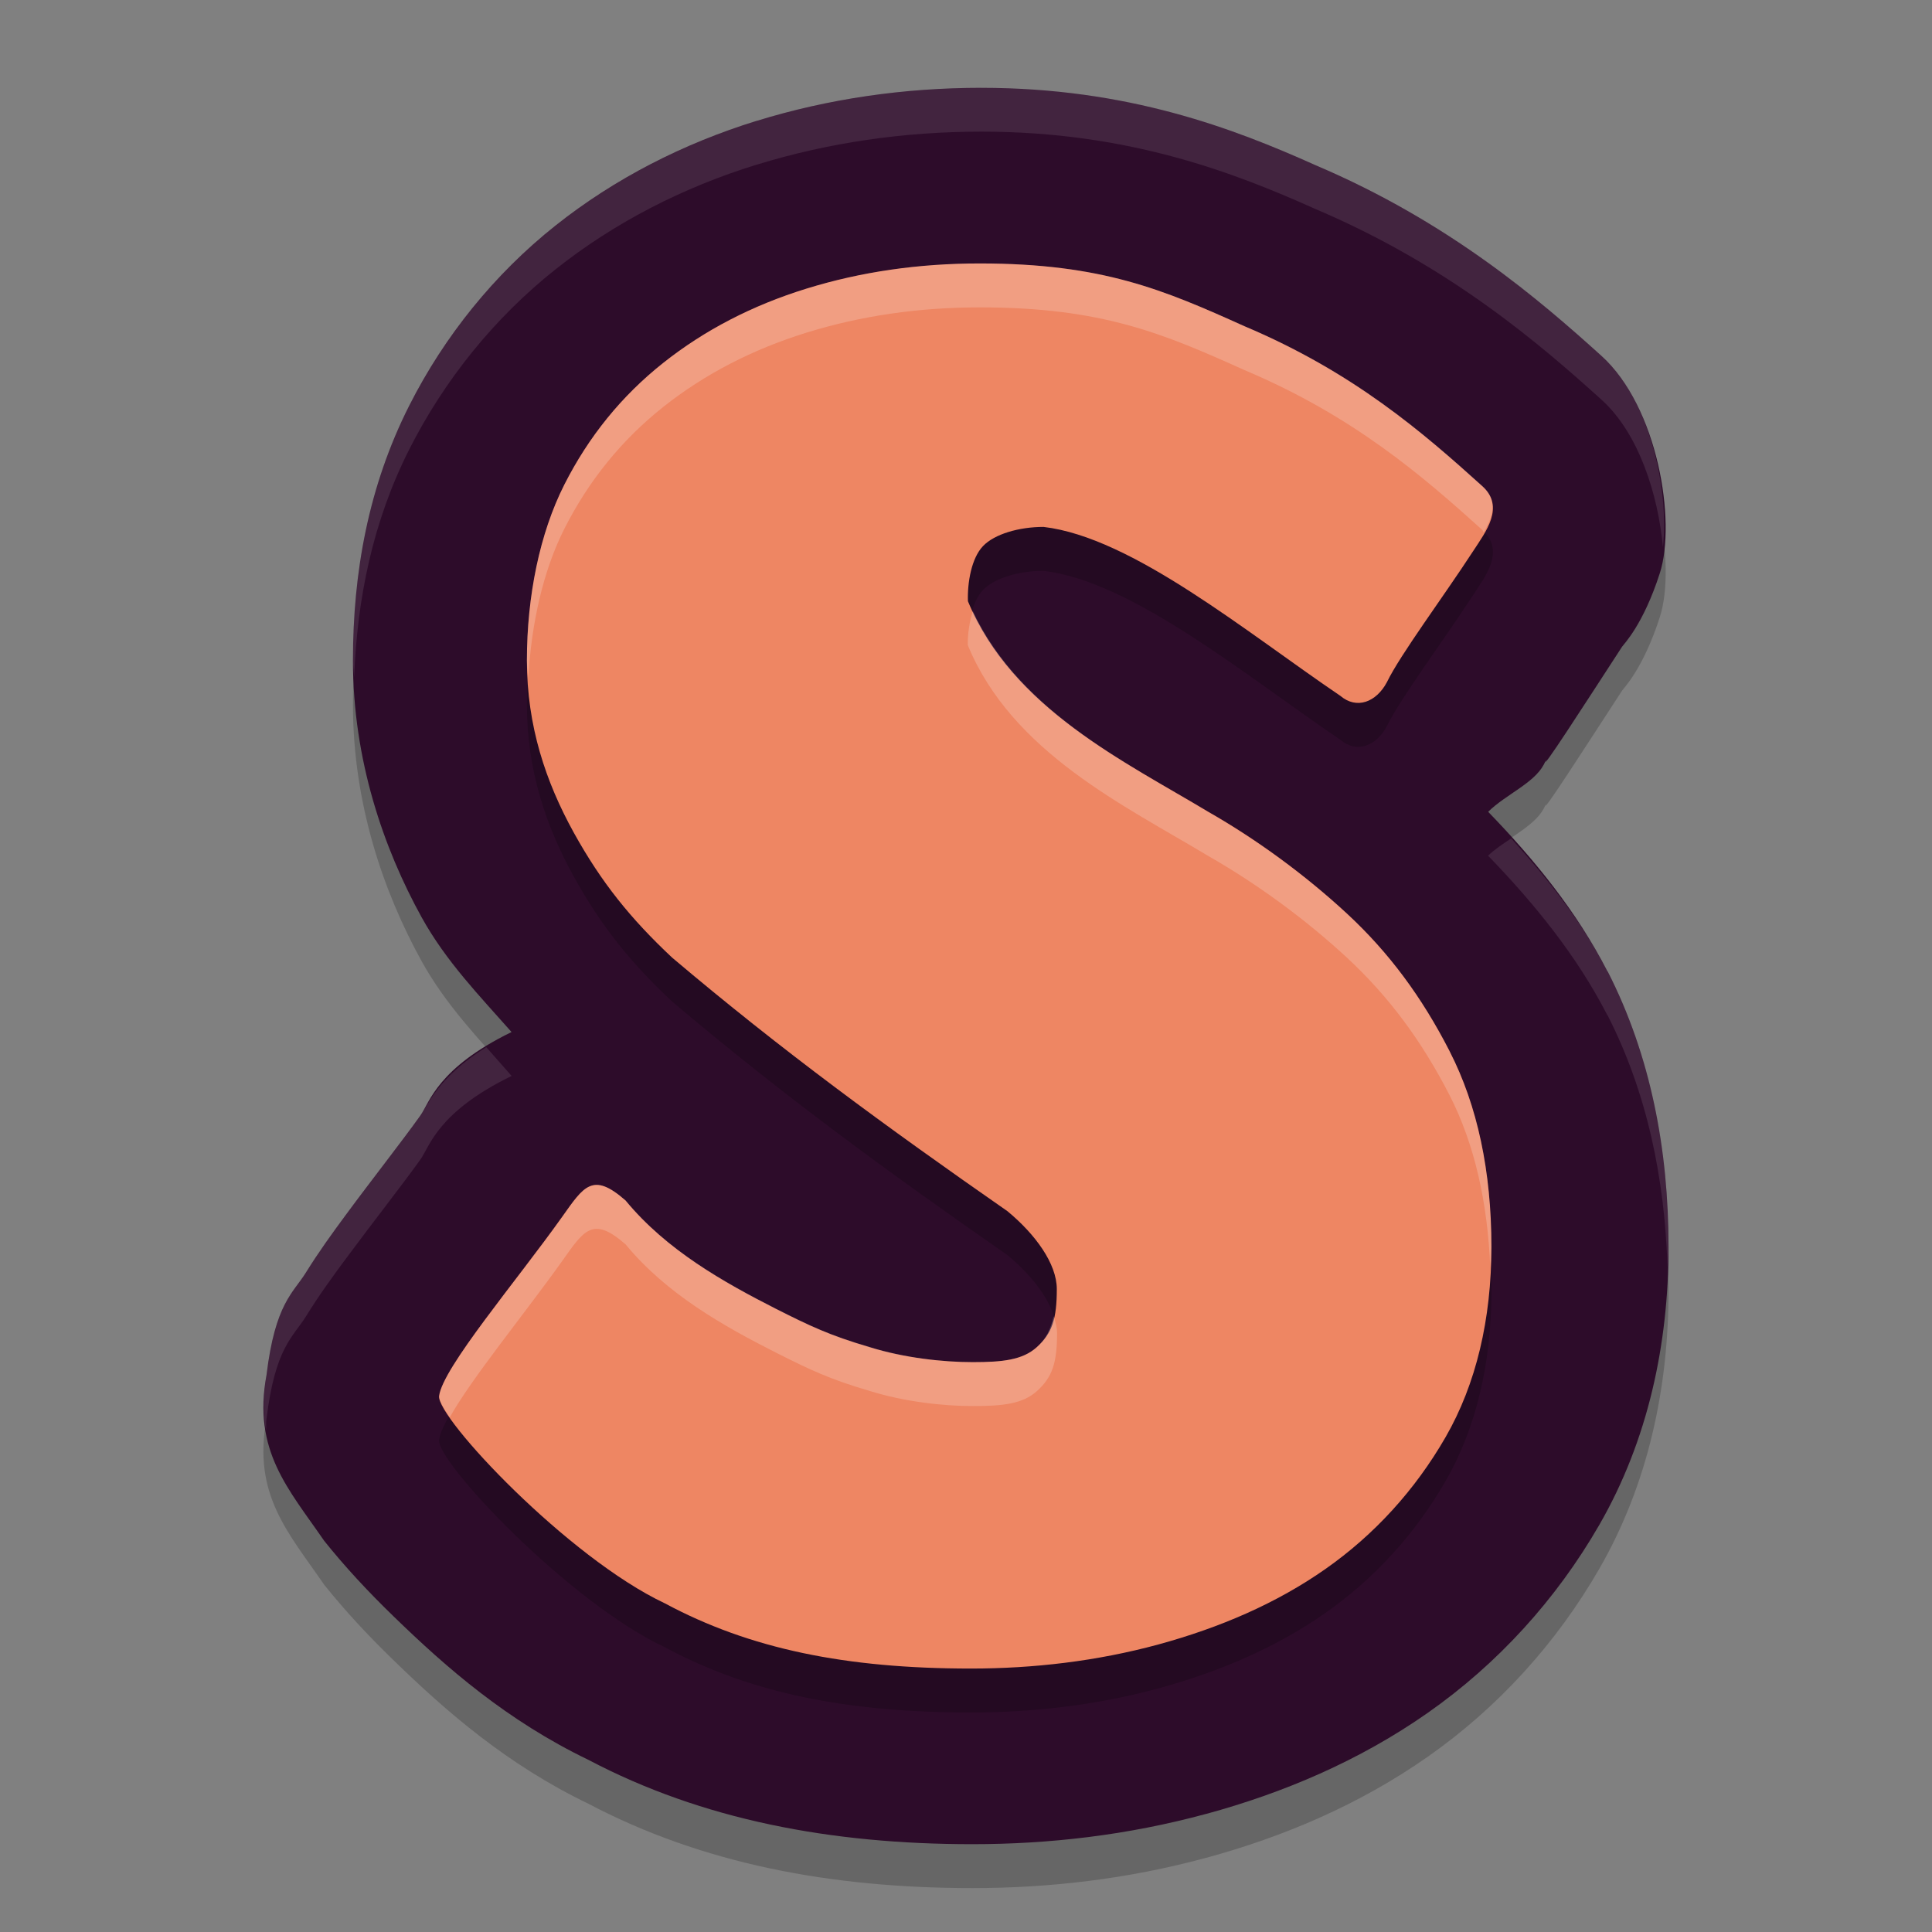 <svg xmlns="http://www.w3.org/2000/svg" width="22" height="22" version="1.1">
 <rect width="100%" height="100%" fill="#808080" stroke="none"/>
 <g transform="translate(0,-1030.362)">
  <path style="opacity:0.2" d="m 11.175,1031.862 c -0.879,0 -1.74,0.124 -2.56,0.377 l -0.002,0 c -0.833,0.258 -1.612,0.655 -2.287,1.191 -0.695,0.552 -1.265,1.258 -1.666,2.051 -0.465,0.92 -0.641,1.902 -0.641,2.902 0,1.133 0.349,2.14 0.783,2.926 0.278,0.502 0.66,0.894 1.023,1.305 -0.844,0.411 -0.933,0.803 -1.037,0.949 -0.207,0.291 -0.543,0.717 -0.853,1.137 -0.155,0.21 -0.305,0.417 -0.451,0.652 -0.146,0.235 -0.35,0.351 -0.449,1.166 -0.161,0.865 0.25,1.298 0.656,1.889 0.229,0.286 0.49,0.57 0.795,0.865 0.598,0.581 1.289,1.184 2.213,1.629 1.298,0.684 2.764,0.961 4.374,0.961 0.867,0 1.764,-0.101 2.658,-0.344 l 0.002,0 c 0.878,-0.239 1.74,-0.602 2.523,-1.15 0.798,-0.559 1.465,-1.291 1.955,-2.141 C 18.767,1047.262 19,1046.168 19,1045.061 c 0,-1.103 -0.202,-2.176 -0.693,-3.137 l -0.002,0 c -0.347,-0.677 -0.829,-1.271 -1.359,-1.818 0.197,-0.195 0.519,-0.323 0.633,-0.537 0.011,-0.022 0.023,-0.044 0.033,-0.066 -0.105,0.216 0.454,-0.655 0.859,-1.277 0.02,-0.03 0.241,-0.25 0.43,-0.838 0.189,-0.588 -0.023,-1.894 -0.664,-2.473 -0.694,-0.627 -1.728,-1.523 -3.257,-2.172 -0.93,-0.417 -2.135,-0.881 -3.804,-0.881 z"/>
  <path style="fill:#2d0c2a" d="m 11.175,1031.362 c -0.879,0 -1.74,0.124 -2.56,0.377 l -0.002,0 c -0.833,0.258 -1.612,0.655 -2.287,1.191 -0.695,0.552 -1.265,1.258 -1.666,2.051 -0.465,0.92 -0.641,1.902 -0.641,2.902 0,1.133 0.349,2.14 0.783,2.926 0.278,0.502 0.66,0.894 1.023,1.305 -0.844,0.411 -0.933,0.803 -1.037,0.949 -0.207,0.291 -0.543,0.717 -0.853,1.137 -0.155,0.21 -0.305,0.417 -0.451,0.652 -0.146,0.235 -0.35,0.351 -0.449,1.166 -0.161,0.865 0.25,1.298 0.656,1.889 0.229,0.286 0.49,0.57 0.795,0.865 0.598,0.581 1.289,1.184 2.213,1.629 1.298,0.684 2.764,0.961 4.374,0.961 0.867,0 1.764,-0.101 2.658,-0.344 l 0.002,0 c 0.878,-0.239 1.74,-0.602 2.523,-1.15 0.798,-0.559 1.465,-1.291 1.955,-2.141 C 18.767,1046.762 19,1045.668 19,1044.561 c 0,-1.103 -0.202,-2.176 -0.693,-3.137 l -0.002,0 c -0.347,-0.677 -0.829,-1.271 -1.359,-1.818 0.197,-0.195 0.519,-0.323 0.633,-0.537 0.011,-0.022 0.023,-0.044 0.033,-0.066 -0.105,0.216 0.454,-0.655 0.859,-1.277 0.02,-0.03 0.241,-0.25 0.43,-0.838 0.189,-0.588 -0.023,-1.894 -0.664,-2.473 -0.694,-0.627 -1.728,-1.523 -3.257,-2.172 -0.93,-0.417 -2.135,-0.881 -3.804,-0.881 z"/>
  <path style="opacity:0.2" d="m 16.508,1042.835 c 0.317,0.619 0.475,1.369 0.475,2.224 0,0.825 -0.174,1.564 -0.522,2.168 -0.348,0.604 -0.812,1.112 -1.369,1.502 -0.556,0.39 -1.199,0.667 -1.902,0.859 -0.704,0.191 -1.423,0.274 -2.134,0.274 -1.422,0 -2.517,-0.223 -3.484,-0.742 -1.103,-0.519 -2.601,-2.114 -2.572,-2.361 0.039,-0.321 0.886,-1.316 1.399,-2.038 0.25,-0.352 0.349,-0.518 0.724,-0.189 0.468,0.568 1.118,0.932 1.718,1.237 0.379,0.191 0.604,0.299 1.06,0.433 0.394,0.123 0.836,0.171 1.176,0.171 0.34,0 0.567,-0.025 0.727,-0.169 0.178,-0.159 0.23,-0.327 0.23,-0.663 0,-0.29 -0.246,-0.626 -0.562,-0.887 -1.389,-0.967 -2.57,-1.831 -3.819,-2.888 -0.472,-0.443 -0.804,-0.853 -1.121,-1.426 C 6.216,1039.767 6,1039.131 6,1038.382 c 0,-0.734 0.147,-1.449 0.425,-1.999 0.278,-0.55 0.653,-1.012 1.125,-1.387 0.471,-0.374 1.016,-0.657 1.635,-0.848 0.618,-0.191 1.275,-0.286 1.971,-0.286 1.398,0 2.096,0.301 3.015,0.715 1.242,0.524 2.033,1.212 2.708,1.821 0.263,0.237 0.036,0.524 -0.101,0.735 -0.345,0.53 -0.833,1.183 -0.985,1.497 -0.121,0.228 -0.345,0.314 -0.531,0.155 -1.072,-0.726 -2.368,-1.804 -3.379,-1.923 -0.278,0 -0.558,0.081 -0.689,0.218 -0.132,0.138 -0.179,0.414 -0.172,0.628 0.505,1.223 1.794,1.83 2.737,2.398 0.549,0.313 1.1,0.716 1.579,1.159 0.479,0.444 0.853,0.95 1.17,1.569 z"/>
  <path style="fill:#ee8663" d="m 16.508,1042.335 c 0.317,0.619 0.475,1.369 0.475,2.224 0,0.825 -0.174,1.564 -0.522,2.168 -0.348,0.604 -0.812,1.112 -1.369,1.502 -0.556,0.39 -1.199,0.667 -1.902,0.859 -0.704,0.191 -1.423,0.274 -2.134,0.274 -1.422,0 -2.517,-0.223 -3.484,-0.742 -1.103,-0.519 -2.601,-2.114 -2.572,-2.361 0.039,-0.321 0.886,-1.316 1.399,-2.038 0.25,-0.352 0.349,-0.518 0.724,-0.189 0.468,0.568 1.118,0.932 1.718,1.237 0.379,0.191 0.604,0.299 1.06,0.433 0.394,0.123 0.836,0.171 1.176,0.171 0.34,0 0.567,-0.025 0.727,-0.169 0.178,-0.159 0.23,-0.327 0.23,-0.663 0,-0.29 -0.246,-0.626 -0.562,-0.887 -1.389,-0.967 -2.57,-1.831 -3.819,-2.888 -0.472,-0.443 -0.804,-0.853 -1.121,-1.426 C 6.216,1039.267 6,1038.631 6,1037.882 c 0,-0.734 0.147,-1.449 0.425,-1.999 0.278,-0.55 0.653,-1.012 1.125,-1.387 0.471,-0.374 1.016,-0.657 1.635,-0.848 0.618,-0.191 1.275,-0.286 1.971,-0.286 1.398,0 2.096,0.301 3.015,0.715 1.242,0.524 2.033,1.212 2.708,1.821 0.263,0.237 0.036,0.524 -0.101,0.735 -0.345,0.53 -0.833,1.183 -0.985,1.497 -0.121,0.228 -0.345,0.314 -0.531,0.155 -1.072,-0.726 -2.368,-1.804 -3.379,-1.923 -0.278,0 -0.558,0.081 -0.689,0.218 -0.132,0.138 -0.179,0.414 -0.172,0.628 0.505,1.223 1.794,1.83 2.737,2.398 0.549,0.313 1.1,0.716 1.579,1.159 0.479,0.444 0.853,0.95 1.17,1.569 z"/>
  <path style="opacity:0.1;fill:#ffffff" d="m 11.176,1031.362 c -0.879,0 -1.741,0.124 -2.561,0.377 l -0.002,0 c -0.833,0.258 -1.612,0.655 -2.287,1.191 -0.695,0.552 -1.265,1.258 -1.666,2.051 -0.465,0.92 -0.641,1.902 -0.641,2.902 0,0.066 0.011,0.127 0.014,0.191 0.034,-0.893 0.21,-1.769 0.627,-2.594 0.401,-0.793 0.971,-1.499 1.666,-2.051 0.675,-0.536 1.455,-0.934 2.287,-1.191 l 0.002,0 c 0.82,-0.253 1.682,-0.377 2.561,-0.377 1.669,0 2.873,0.464 3.803,0.881 1.529,0.649 2.564,1.545 3.258,2.172 0.424,0.383 0.643,1.077 0.699,1.678 0.071,-0.653 -0.144,-1.676 -0.699,-2.178 -0.694,-0.627 -1.729,-1.523 -3.258,-2.172 -0.93,-0.417 -2.134,-0.881 -3.803,-0.881 z m 6.031,8.547 c -0.092,0.063 -0.188,0.124 -0.262,0.197 0.53,0.548 1.012,1.141 1.359,1.818 l 0.002,0 c 0.451,0.883 0.651,1.862 0.682,2.871 0.002,-0.078 0.012,-0.156 0.012,-0.234 0,-1.103 -0.202,-2.176 -0.693,-3.137 l -0.002,0 c -0.286,-0.558 -0.677,-1.05 -1.098,-1.516 z m -11.67,2.377 c -0.551,0.344 -0.659,0.652 -0.748,0.777 -0.207,0.291 -0.543,0.717 -0.854,1.137 -0.155,0.21 -0.305,0.417 -0.451,0.652 -0.146,0.235 -0.35,0.351 -0.449,1.166 -0.045,0.242 -0.038,0.445 -0.006,0.633 0.006,-0.047 -0.003,-0.083 0.006,-0.133 0.099,-0.815 0.303,-0.931 0.449,-1.166 0.146,-0.236 0.296,-0.443 0.451,-0.652 0.311,-0.42 0.646,-0.846 0.854,-1.137 0.104,-0.146 0.193,-0.538 1.037,-0.949 -0.097,-0.109 -0.192,-0.219 -0.289,-0.328 z"/>
  <path style="opacity:0.2;fill:#ffffff" d="m 11.156,1033.362 c -0.696,0 -1.353,0.096 -1.971,0.287 -0.618,0.191 -1.163,0.473 -1.635,0.848 -0.472,0.375 -0.847,0.837 -1.125,1.387 C 6.147,1036.434 6,1037.148 6,1037.882 c 0,0.071 0.012,0.136 0.016,0.205 0.034,-0.627 0.17,-1.228 0.41,-1.703 0.278,-0.55 0.653,-1.012 1.125,-1.387 0.471,-0.374 1.016,-0.656 1.635,-0.848 0.618,-0.191 1.275,-0.287 1.971,-0.287 1.398,0 2.096,0.301 3.016,0.715 1.242,0.524 2.032,1.211 2.707,1.82 0.009,0.01 0.007,0.019 0.016,0.027 0.099,-0.173 0.171,-0.359 -0.016,-0.527 -0.675,-0.61 -1.465,-1.296 -2.707,-1.82 -0.92,-0.414 -1.618,-0.715 -3.016,-0.715 z m -0.078,3.957 c -0.039,0.127 -0.061,0.266 -0.057,0.391 0.505,1.223 1.794,1.83 2.736,2.398 0.549,0.313 1.101,0.715 1.58,1.158 0.479,0.444 0.853,0.95 1.17,1.568 0.283,0.554 0.433,1.218 0.463,1.963 0.003,-0.08 0.012,-0.157 0.012,-0.238 0,-0.856 -0.158,-1.606 -0.475,-2.225 -0.317,-0.619 -0.691,-1.125 -1.17,-1.568 -0.479,-0.443 -1.031,-0.845 -1.58,-1.158 -0.912,-0.551 -2.144,-1.142 -2.68,-2.289 z m -4.363,6.553 c -0.103,0.044 -0.189,0.174 -0.314,0.35 -0.513,0.722 -1.361,1.716 -1.4,2.037 -0.005,0.042 0.047,0.134 0.121,0.242 0.243,-0.438 0.86,-1.19 1.279,-1.779 0.25,-0.352 0.348,-0.518 0.723,-0.19 0.468,0.568 1.119,0.932 1.719,1.236 0.379,0.191 0.604,0.299 1.061,0.433 0.394,0.123 0.836,0.172 1.176,0.172 0.34,0 0.566,-0.025 0.727,-0.17 0.178,-0.159 0.23,-0.326 0.23,-0.662 0,-0.062 -0.018,-0.127 -0.039,-0.191 -0.032,0.14 -0.083,0.256 -0.191,0.353 -0.161,0.144 -0.387,0.17 -0.727,0.17 -0.34,0 -0.781,-0.049 -1.176,-0.172 -0.456,-0.134 -0.682,-0.242 -1.061,-0.433 -0.599,-0.305 -1.251,-0.669 -1.719,-1.236 -0.187,-0.164 -0.305,-0.205 -0.408,-0.16 z"/>
 </g>
</svg>
